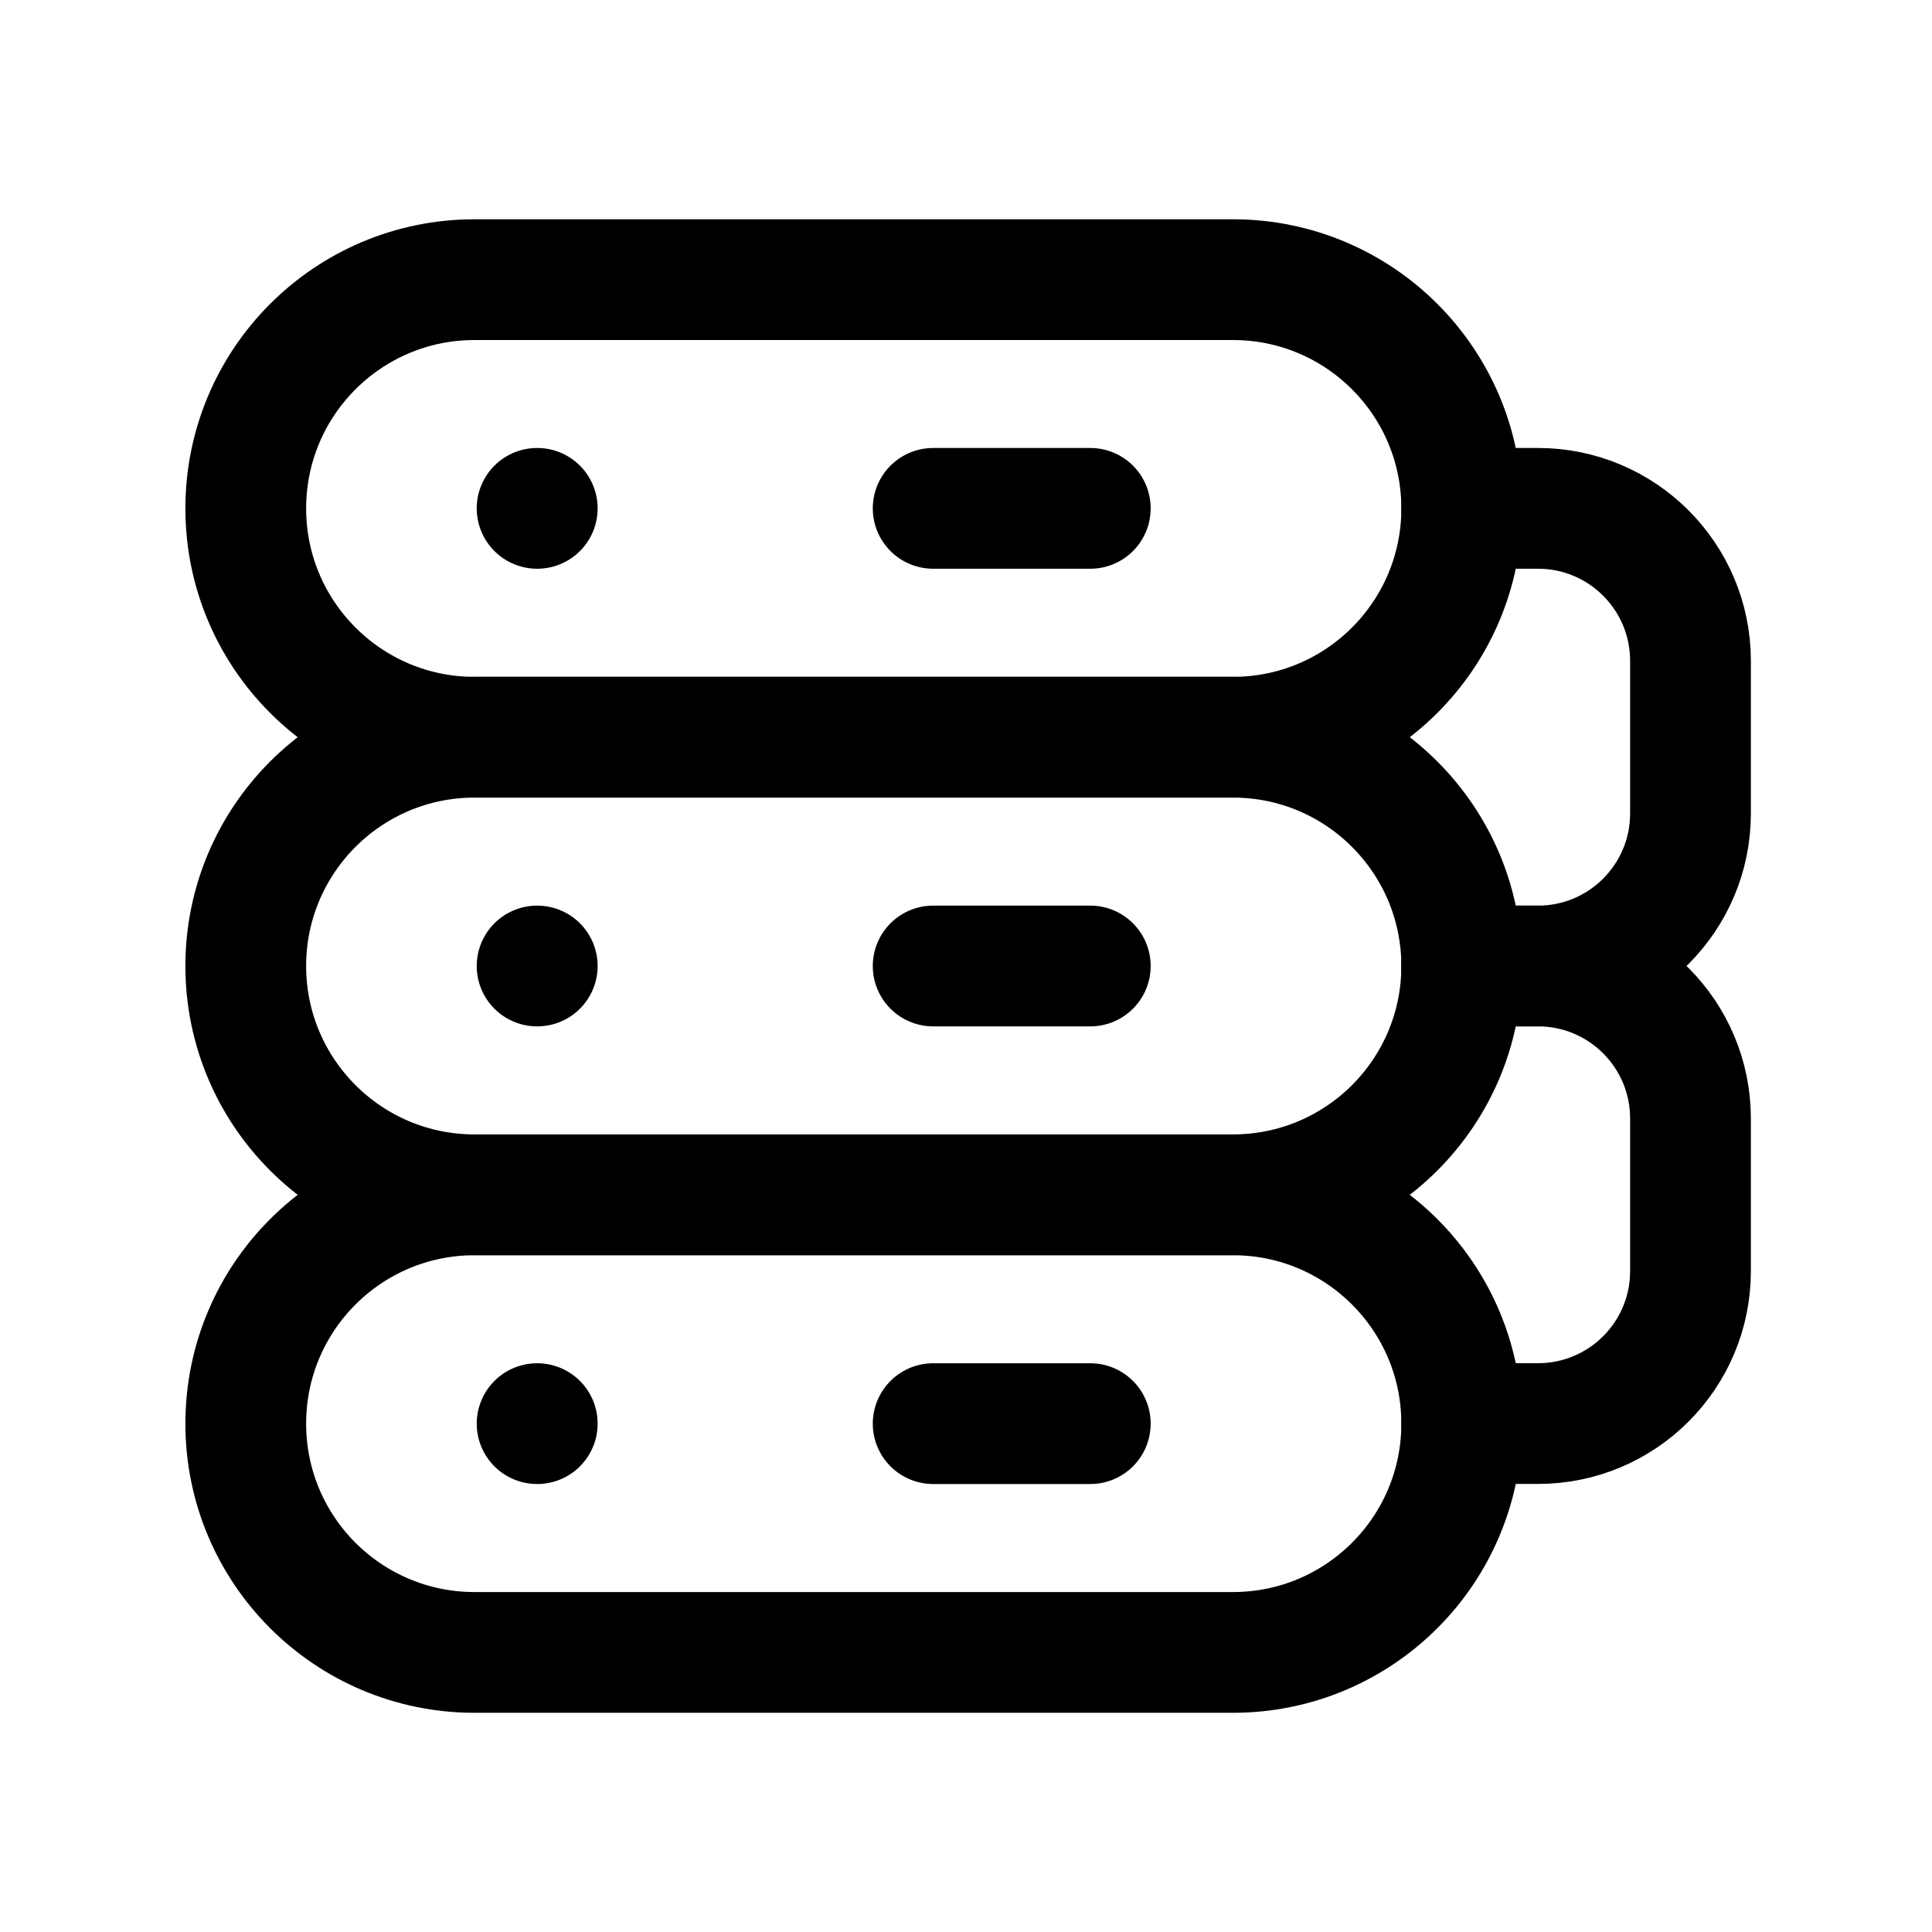 <svg width="24" height="24" viewBox="0 0 24 24" fill="none" xmlns="http://www.w3.org/2000/svg">
<path d="M18.158 6.315H19.106C20.152 6.315 21 7.164 21 8.21V10.105C21 11.151 20.152 12 19.106 12H18.158" stroke="black" stroke-width="1.5" stroke-linecap="round" stroke-linejoin="round"/>
<path d="M18.158 12H19.106C20.152 12 21 12.848 21 13.895V15.79C21 16.836 20.152 17.684 19.106 17.684H18.158" stroke="black" stroke-width="1.5" stroke-linecap="round" stroke-linejoin="round"/>
<path d="M5.895 3.474H15.316C16.886 3.474 18.158 4.746 18.158 6.316C18.158 7.885 16.886 9.158 15.316 9.158H5.895C4.325 9.158 3.053 7.885 3.053 6.316C3.053 4.746 4.325 3.474 5.895 3.474Z" stroke="black" stroke-width="1.5" stroke-linecap="round" stroke-linejoin="round"/>
<path d="M6.672 6.315H6.674" stroke="black" stroke-width="1.5" stroke-linecap="round" stroke-linejoin="round"/>
<path d="M11.592 6.315H13.544" stroke="black" stroke-width="1.5" stroke-linecap="round" stroke-linejoin="round"/>
<path d="M5.895 9.158H15.316C16.886 9.158 18.158 10.431 18.158 12C18.158 13.57 16.886 14.842 15.316 14.842H5.895C4.325 14.842 3.053 13.57 3.053 12C3.053 10.431 4.325 9.158 5.895 9.158Z" stroke="black" stroke-width="1.5" stroke-linecap="round" stroke-linejoin="round"/>
<path d="M6.672 12H6.674" stroke="black" stroke-width="1.5" stroke-linecap="round" stroke-linejoin="round"/>
<path d="M11.592 12H13.544" stroke="black" stroke-width="1.5" stroke-linecap="round" stroke-linejoin="round"/>
<path d="M5.895 14.843H15.316C16.886 14.843 18.158 16.115 18.158 17.685C18.158 19.255 16.886 20.527 15.316 20.527H5.895C4.325 20.527 3.053 19.255 3.053 17.685C3.053 16.115 4.325 14.843 5.895 14.843Z" stroke="black" stroke-width="1.5" stroke-linecap="round" stroke-linejoin="round"/>
<path d="M6.672 17.685H6.674" stroke="black" stroke-width="1.5" stroke-linecap="round" stroke-linejoin="round"/>
<path d="M11.592 17.685H13.544" stroke="black" stroke-width="1.5" stroke-linecap="round" stroke-linejoin="round"/>
</svg>